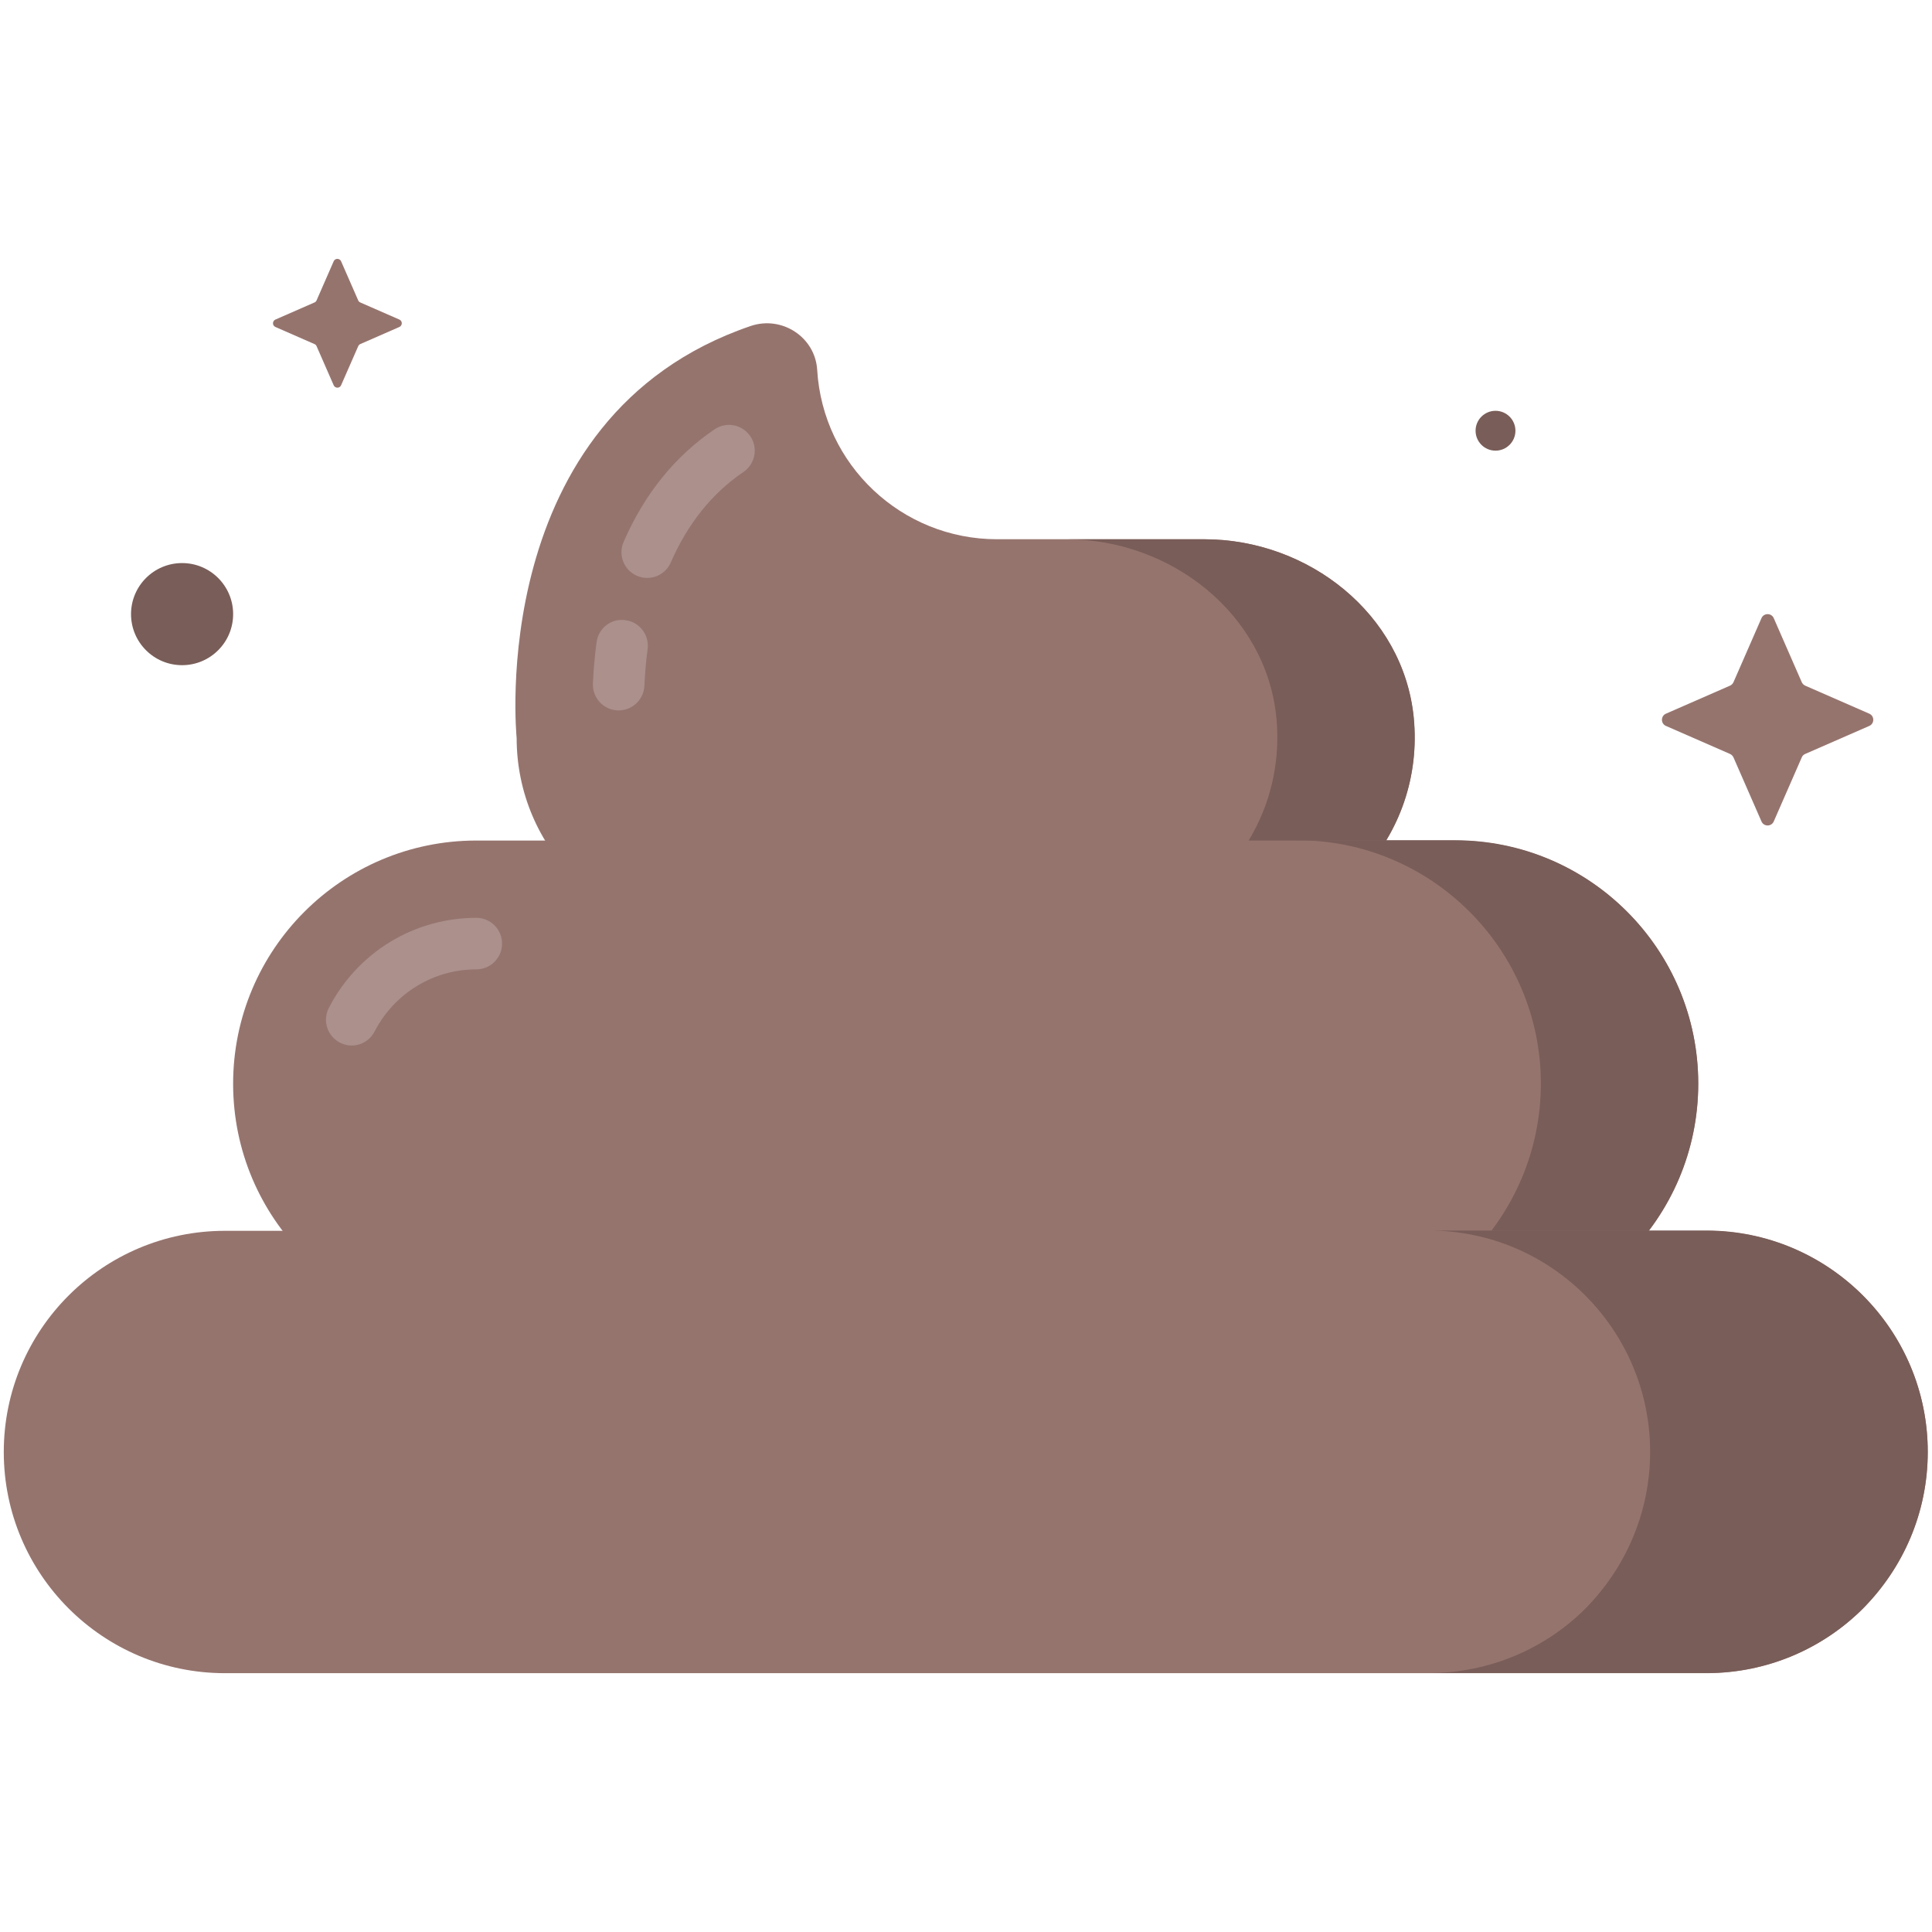 <svg width="512" height="512" viewBox="0 0 512 512" fill="none" xmlns="http://www.w3.org/2000/svg">
<g clip-path="url(#clip0_2201_93396)">
<path d="M478.397 199.805L495.386 192.376C496.789 191.757 496.789 189.754 495.386 189.135L478.397 181.705C477.996 181.523 477.669 181.195 477.487 180.795L470.057 163.805C469.438 162.403 467.435 162.403 466.816 163.805L459.387 180.795C459.204 181.195 458.877 181.523 458.476 181.705L441.487 189.135C440.085 189.754 440.085 191.757 441.487 192.376L458.476 199.805C458.877 199.987 459.204 200.315 459.387 200.716L466.816 217.705C467.435 219.107 469.438 219.107 470.057 217.705L477.487 200.716C477.651 200.297 477.978 199.987 478.397 199.805Z" fill="#96746E"/>
<path d="M396.325 119.429C399.241 119.429 401.605 117.065 401.605 114.149C401.605 111.232 399.241 108.868 396.325 108.868C393.408 108.868 391.044 111.232 391.044 114.149C391.044 117.065 393.408 119.429 396.325 119.429Z" fill="#795D58"/>
<path d="M95.475 91.187L105.836 86.653C106.692 86.27 106.692 85.05 105.836 84.686L95.475 80.152C95.22 80.043 95.02 79.843 94.929 79.606L90.395 69.245C90.013 68.389 88.793 68.389 88.428 69.245L83.894 79.606C83.785 79.861 83.585 80.061 83.348 80.152L72.987 84.686C72.131 85.069 72.131 86.289 72.987 86.653L83.348 91.187C83.603 91.296 83.803 91.496 83.894 91.733L88.428 102.094C88.811 102.95 90.031 102.95 90.395 102.094L94.929 91.751C95.038 91.496 95.239 91.296 95.475 91.187Z" fill="#96746E"/>
<path d="M48.255 176.279C55.727 176.279 61.784 170.222 61.784 162.749C61.784 155.277 55.727 149.22 48.255 149.22C40.783 149.22 34.725 155.277 34.725 162.749C34.725 170.222 40.783 176.279 48.255 176.279Z" fill="#795D58"/>
<path d="M319.193 142.902H264.2C238.962 142.902 218.076 123.236 216.565 98.034C216.037 89.312 207.187 83.576 198.92 86.398C128.286 110.489 136.917 195.581 136.917 195.581C136.917 224.68 160.498 248.261 189.597 248.261H322.215C353.099 248.261 377.772 221.675 374.622 190.155C371.854 162.714 346.743 142.902 319.193 142.902Z" fill="#96746E"/>
<path d="M374.661 190.082C377.756 221.584 353.173 248.169 322.218 248.169H285.799C316.755 248.169 341.337 221.584 338.242 190.082C335.51 162.768 310.381 142.919 282.703 142.919H319.122C346.8 142.919 371.929 162.768 374.661 190.082Z" fill="#795D58"/>
<path d="M385.617 351.672H126.243C90.643 351.672 61.781 322.81 61.781 287.211C61.781 251.612 90.643 222.75 126.243 222.75H385.598C421.198 222.75 450.059 251.612 450.059 287.211C450.059 322.81 421.216 351.672 385.617 351.672Z" fill="#96746E"/>
<path d="M450.045 287.138C450.045 304.983 442.761 321.189 431.107 332.843C419.453 344.497 403.429 351.599 385.584 351.599H343.884C361.547 351.599 377.754 344.497 389.408 332.843C401.062 321.189 408.345 304.983 408.345 287.138C408.345 251.629 379.393 222.677 343.884 222.677H385.584C421.274 222.677 450.045 251.629 450.045 287.138Z" fill="#795D58"/>
<path d="M198.841 115.606C196.711 112.474 192.468 111.655 189.354 113.785C178.884 120.887 170.781 130.92 165.263 143.612C163.752 147.072 165.336 151.096 168.796 152.59C169.67 152.972 170.598 153.154 171.509 153.154C174.149 153.154 176.662 151.624 177.773 149.039C182.252 138.769 188.717 130.702 197.002 125.093C200.152 122.963 200.953 118.72 198.841 115.606Z" fill="#AB908C"/>
<path d="M165.761 164.352C161.956 163.806 158.587 166.464 158.095 170.216C157.549 174.222 157.276 177.936 157.13 181.141C156.966 184.911 159.88 188.097 163.649 188.261H163.959C167.582 188.261 170.605 185.402 170.769 181.742C170.896 178.883 171.151 175.587 171.625 172.018C172.116 168.285 169.494 164.844 165.761 164.352Z" fill="#AB908C"/>
<path d="M126.243 243.236C109.727 243.236 94.741 252.377 87.148 267.108C85.418 270.459 86.729 274.574 90.079 276.304C91.081 276.832 92.155 277.069 93.193 277.069C95.67 277.069 98.055 275.721 99.257 273.372C104.519 263.211 114.844 256.893 126.225 256.893C129.994 256.893 133.053 253.834 133.053 250.064C133.053 246.295 130.013 243.236 126.243 243.236Z" fill="#AB908C"/>
<path d="M452.247 443.411H59.617C27.241 443.411 1.001 417.153 1.001 384.795C1.001 352.418 27.241 326.179 59.617 326.179H452.265C484.642 326.179 510.881 352.418 510.881 384.795C510.863 417.153 484.623 443.411 452.247 443.411Z" fill="#96746E"/>
<path d="M510.867 384.74C510.867 400.946 504.312 415.513 493.75 426.257C483.189 436.818 468.439 443.374 452.233 443.374H378.667C394.873 443.374 409.623 436.818 420.184 426.257C430.746 415.513 437.301 400.946 437.301 384.74C437.301 352.509 411.08 326.105 378.667 326.105H452.233C484.646 326.105 510.867 352.509 510.867 384.74Z" fill="#795D58"/>
</g>
<defs>
<clipPath id="clip0_2201_93396">
<rect width="511" height="375.568" fill="white" transform="translate(1 68.216)"/>
</clipPath>
</defs>
</svg>
